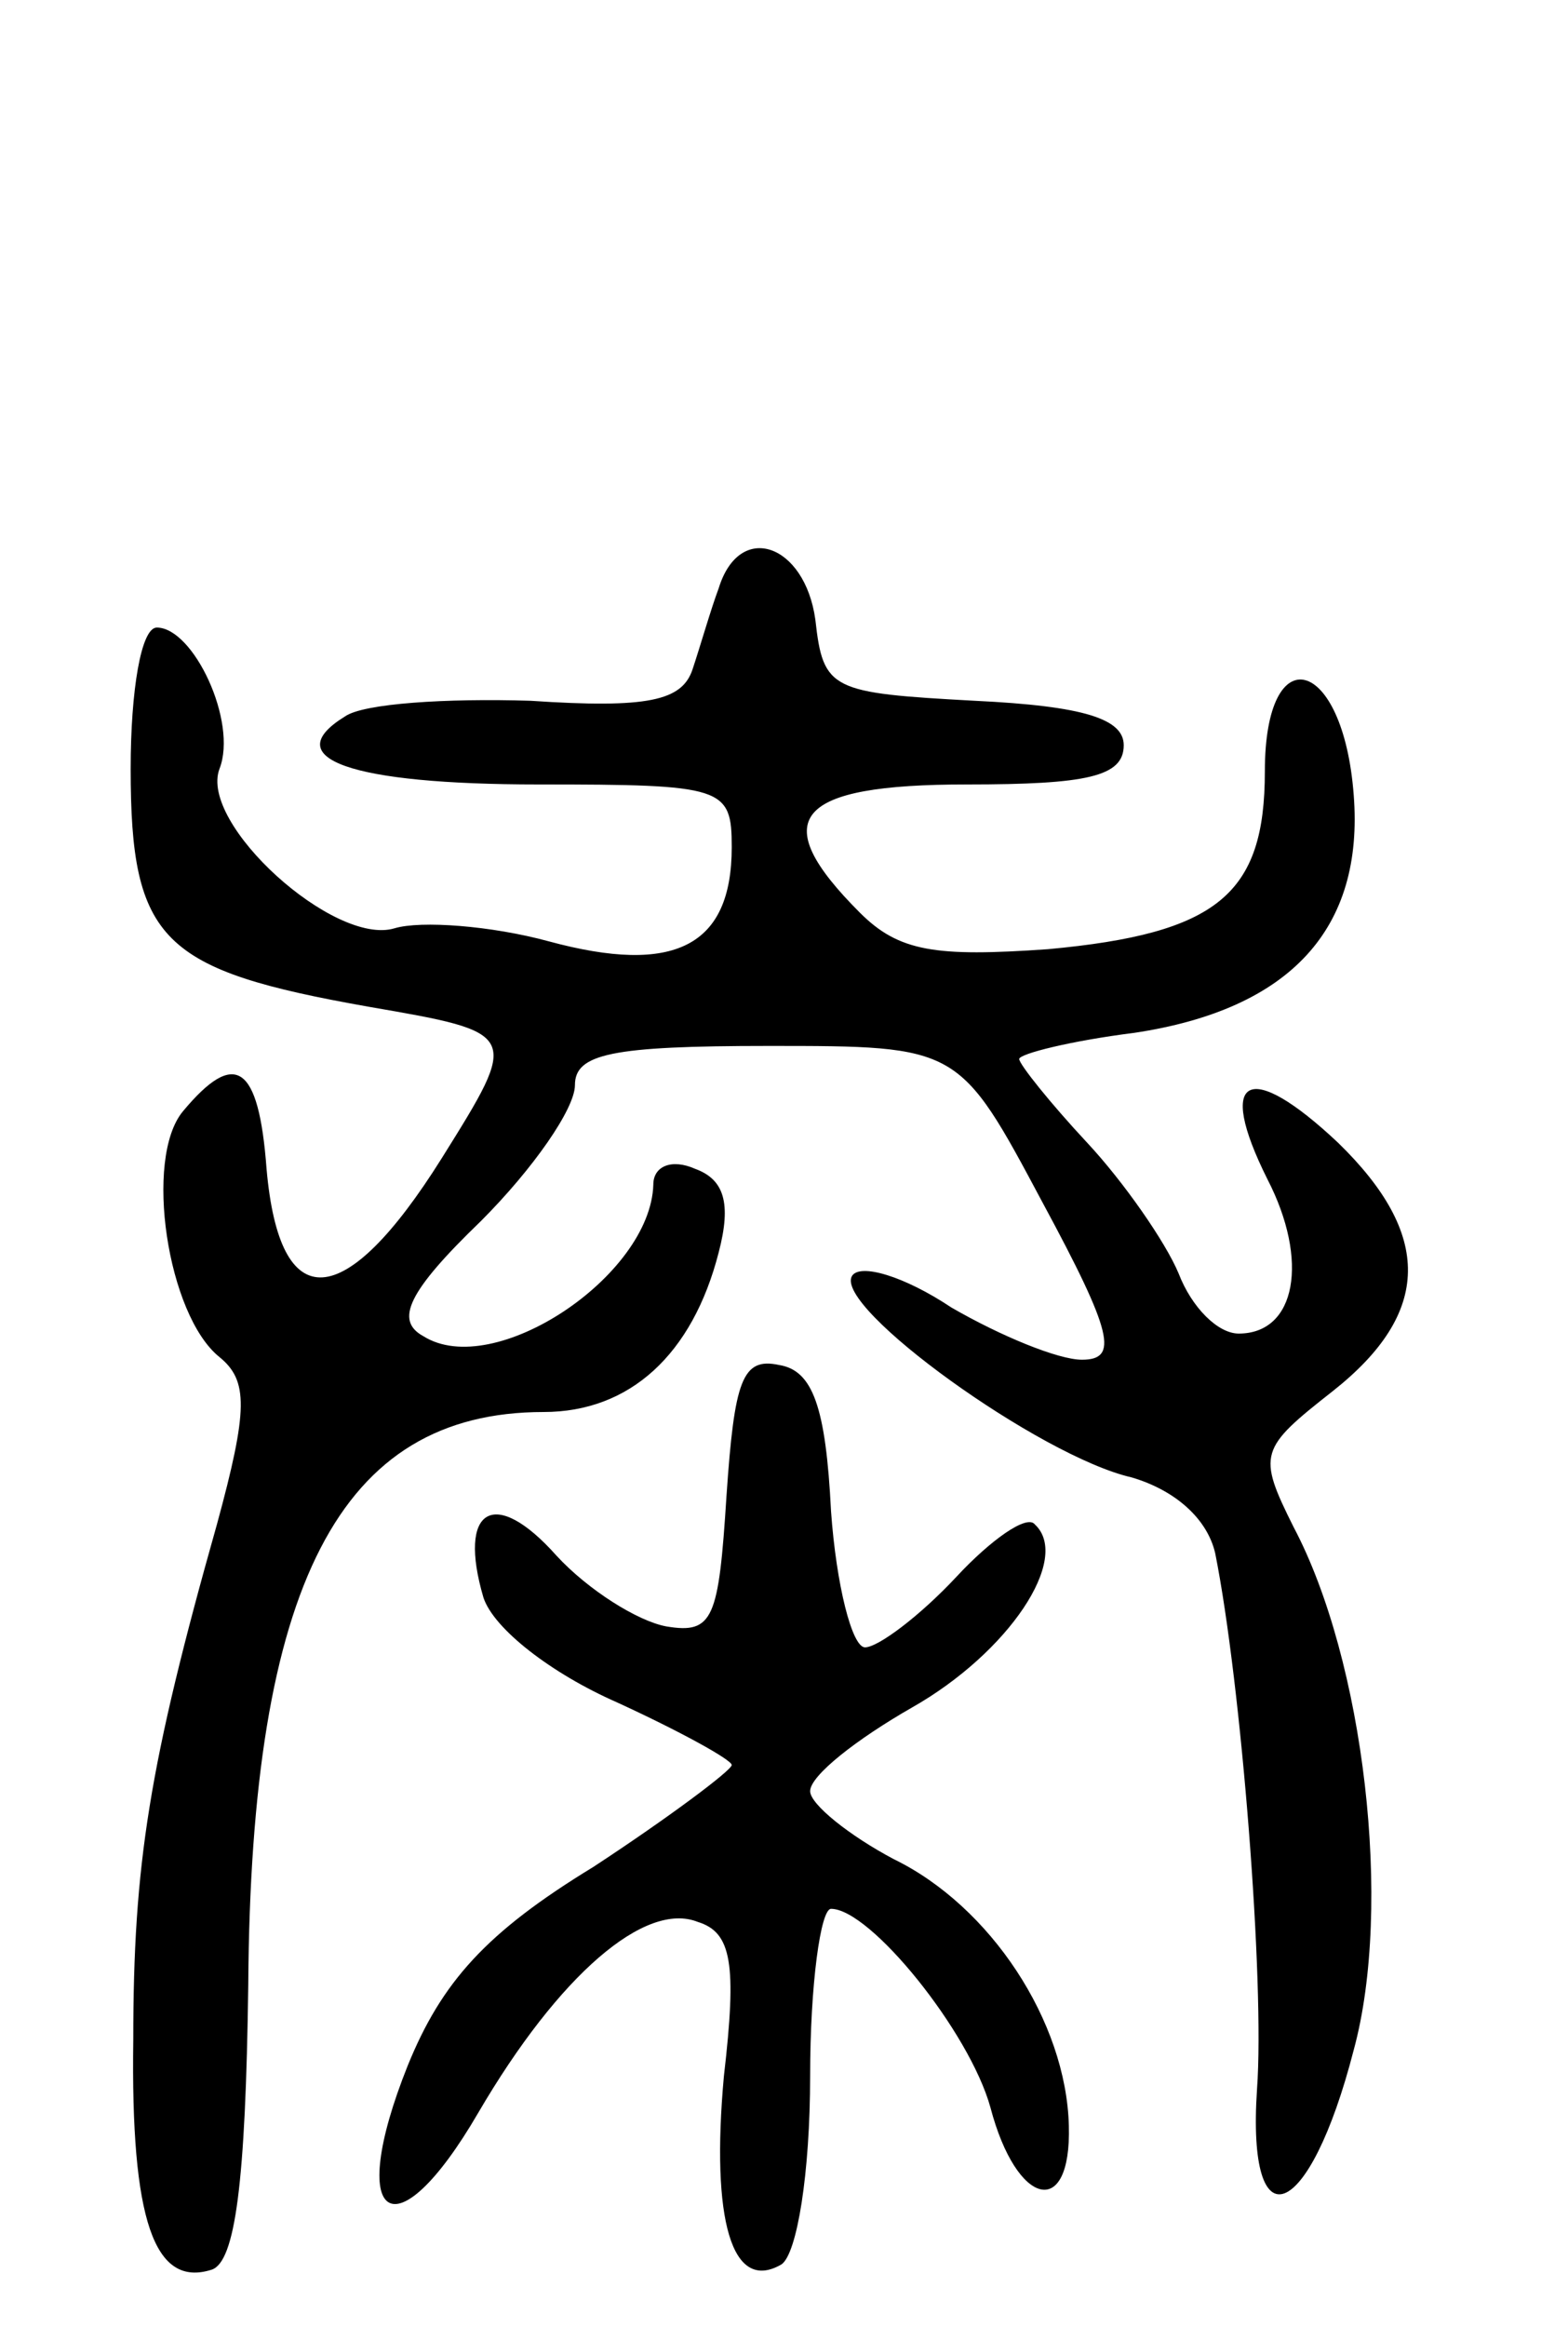 <svg version="1.0" xmlns="http://www.w3.org/2000/svg"
 width="60pt" height="89pt" viewBox="0 0 60 89"
 preserveAspectRatio="xMidYMid meet">
<g transform="translate(0,89) scale(0.1,-0.1)"
fill="#000000" stroke="none">
<path d="M275 665 c-3 -8 -7 -22 -10 -31 -4 -12 -17 -15 -62 -12 -32 1 -64 -1
-71 -6 -26 -16 2 -26 74 -26 71 0 74 -1 74 -24 0 -38 -22 -49 -70 -36 -22 6
-49 8 -59 5 -23 -7 -75 40 -67 61 7 18 -10 54 -24 54 -6 0 -10 -24 -10 -54 0
-66 12 -77 91 -91 58 -10 58 -10 28 -58 -37 -59 -62 -61 -67 -4 -3 40 -12 46
-32 22 -15 -18 -6 -78 14 -94 11 -9 11 -20 -1 -64 -26 -92 -32 -130 -32 -197
-1 -69 8 -95 30 -88 9 3 13 33 14 109 1 153 35 219 113 219 33 0 57 22 67 61
5 19 2 28 -9 32 -9 4 -16 1 -16 -6 -1 -35 -61 -75 -88 -58 -11 6 -6 17 22 44
20 20 36 43 36 52 0 12 14 15 74 15 73 0 73 0 105 -60 27 -50 29 -60 15 -60
-9 0 -31 9 -50 20 -18 12 -35 17 -38 12 -7 -12 72 -69 107 -77 17 -5 29 -16
32 -29 10 -50 19 -164 16 -205 -4 -60 20 -51 37 15 15 55 4 149 -23 200 -14
28 -13 30 15 52 38 30 38 60 2 95 -34 32 -47 26 -27 -14 16 -31 11 -59 -11
-59 -8 0 -18 10 -23 23 -5 12 -21 35 -35 50 -14 15 -26 30 -26 32 0 2 20 7 44
10 60 9 88 40 84 91 -4 53 -34 61 -34 9 0 -47 -18 -62 -83 -68 -43 -3 -57 -1
-72 14 -36 36 -25 49 41 49 46 0 60 3 60 15 0 10 -15 15 -57 17 -55 3 -58 4
-61 31 -4 29 -29 38 -37 12z"/>
<path d="M278 318 c-3 -47 -5 -53 -23 -50 -11 2 -30 14 -42 27 -24 27 -38 18
-28 -16 4 -12 26 -29 51 -40 24 -11 44 -22 44 -24 0 -2 -24 -20 -53 -39 -41
-25 -58 -44 -71 -76 -24 -60 -5 -73 27 -18 31 53 64 81 84 73 13 -4 15 -16 10
-59 -5 -55 3 -83 22 -72 6 4 11 35 11 72 0 35 4 64 8 64 15 0 53 -47 61 -76
10 -38 31 -43 30 -7 -1 40 -30 84 -67 102 -17 9 -32 21 -32 26 0 6 18 20 39
32 37 21 61 57 47 70 -3 4 -17 -6 -30 -20 -14 -15 -30 -27 -35 -27 -5 0 -11
24 -13 52 -2 40 -7 54 -20 56 -14 3 -17 -6 -20 -50z"/>
</g>
</svg>
